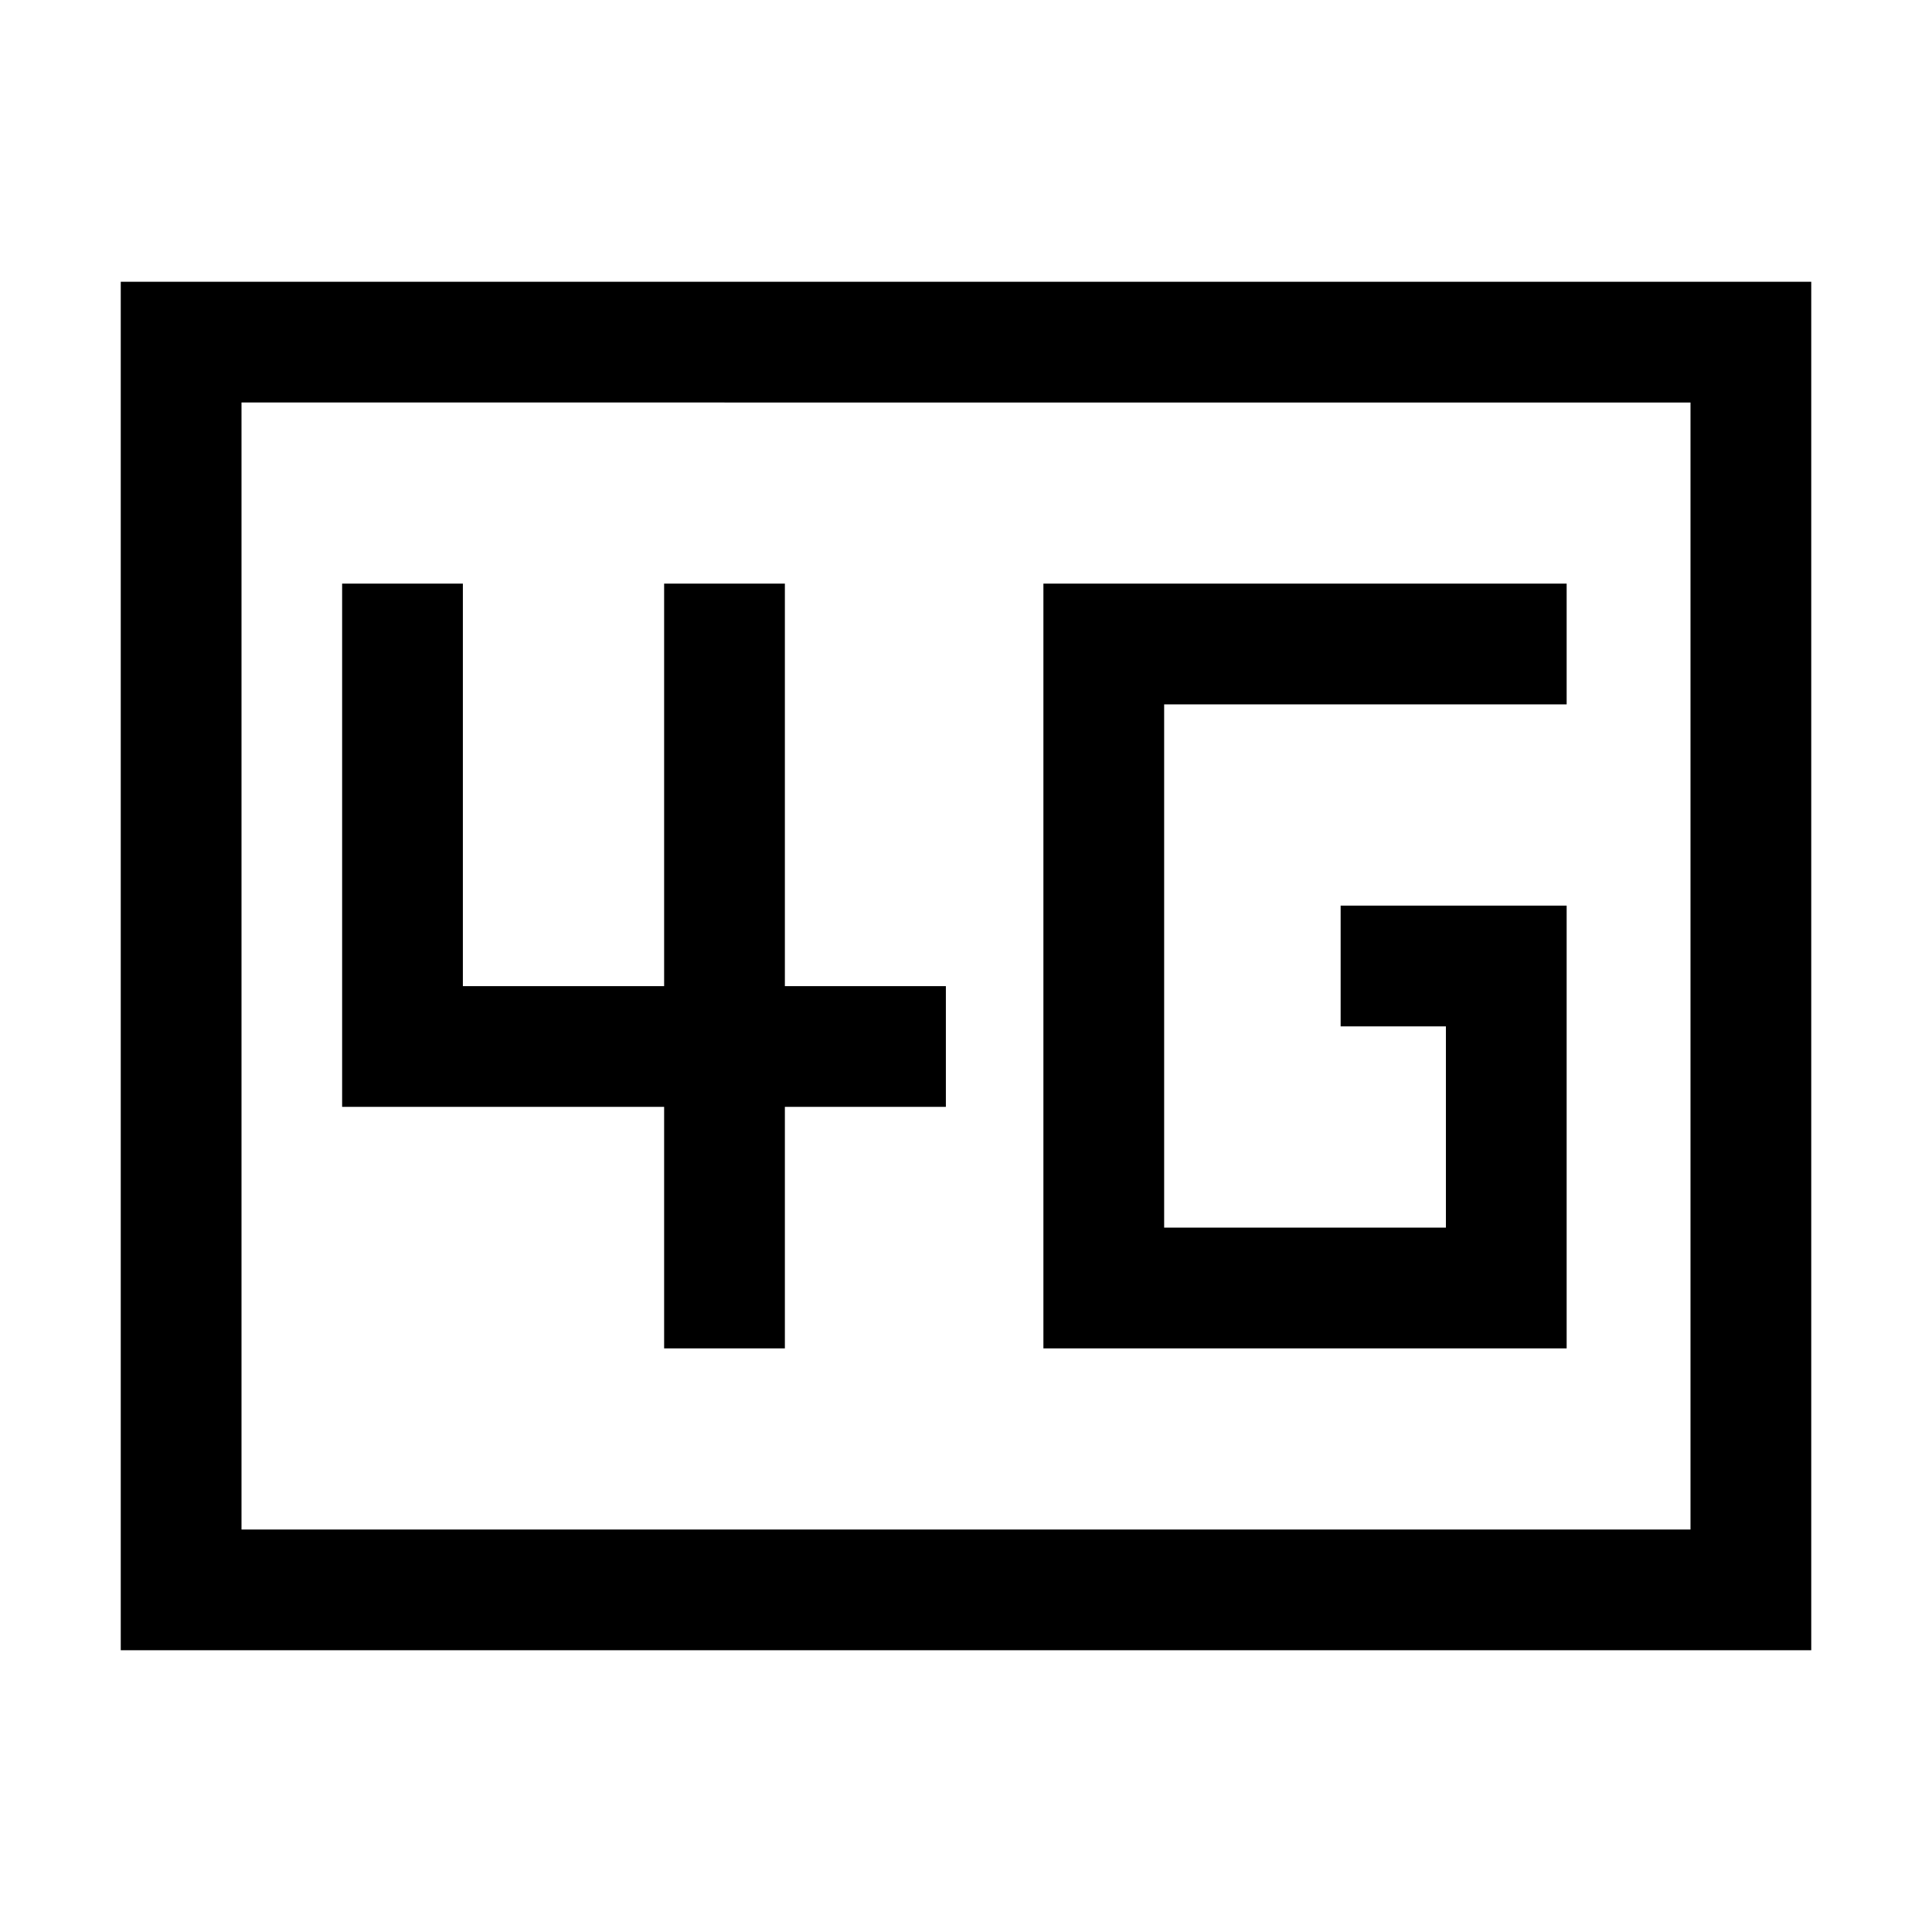 <svg xmlns="http://www.w3.org/2000/svg" height="24" viewBox="0 -960 960 960" width="24"><path d="M518.461-290.001H778.46v-219.998H666.154v59.998h52.307v100.002H578.46v-260.002h200v-59.998H518.461v379.998Zm-188.46 0h59.998v-120h80v-59.998h-80v-200h-59.998v200H229.999v-200h-59.998v259.998h160v120Zm-270 150v-679.998H900v679.998H60.001ZM120-200h720v-560H120v560Zm0 0v-560 560Z"/></svg>